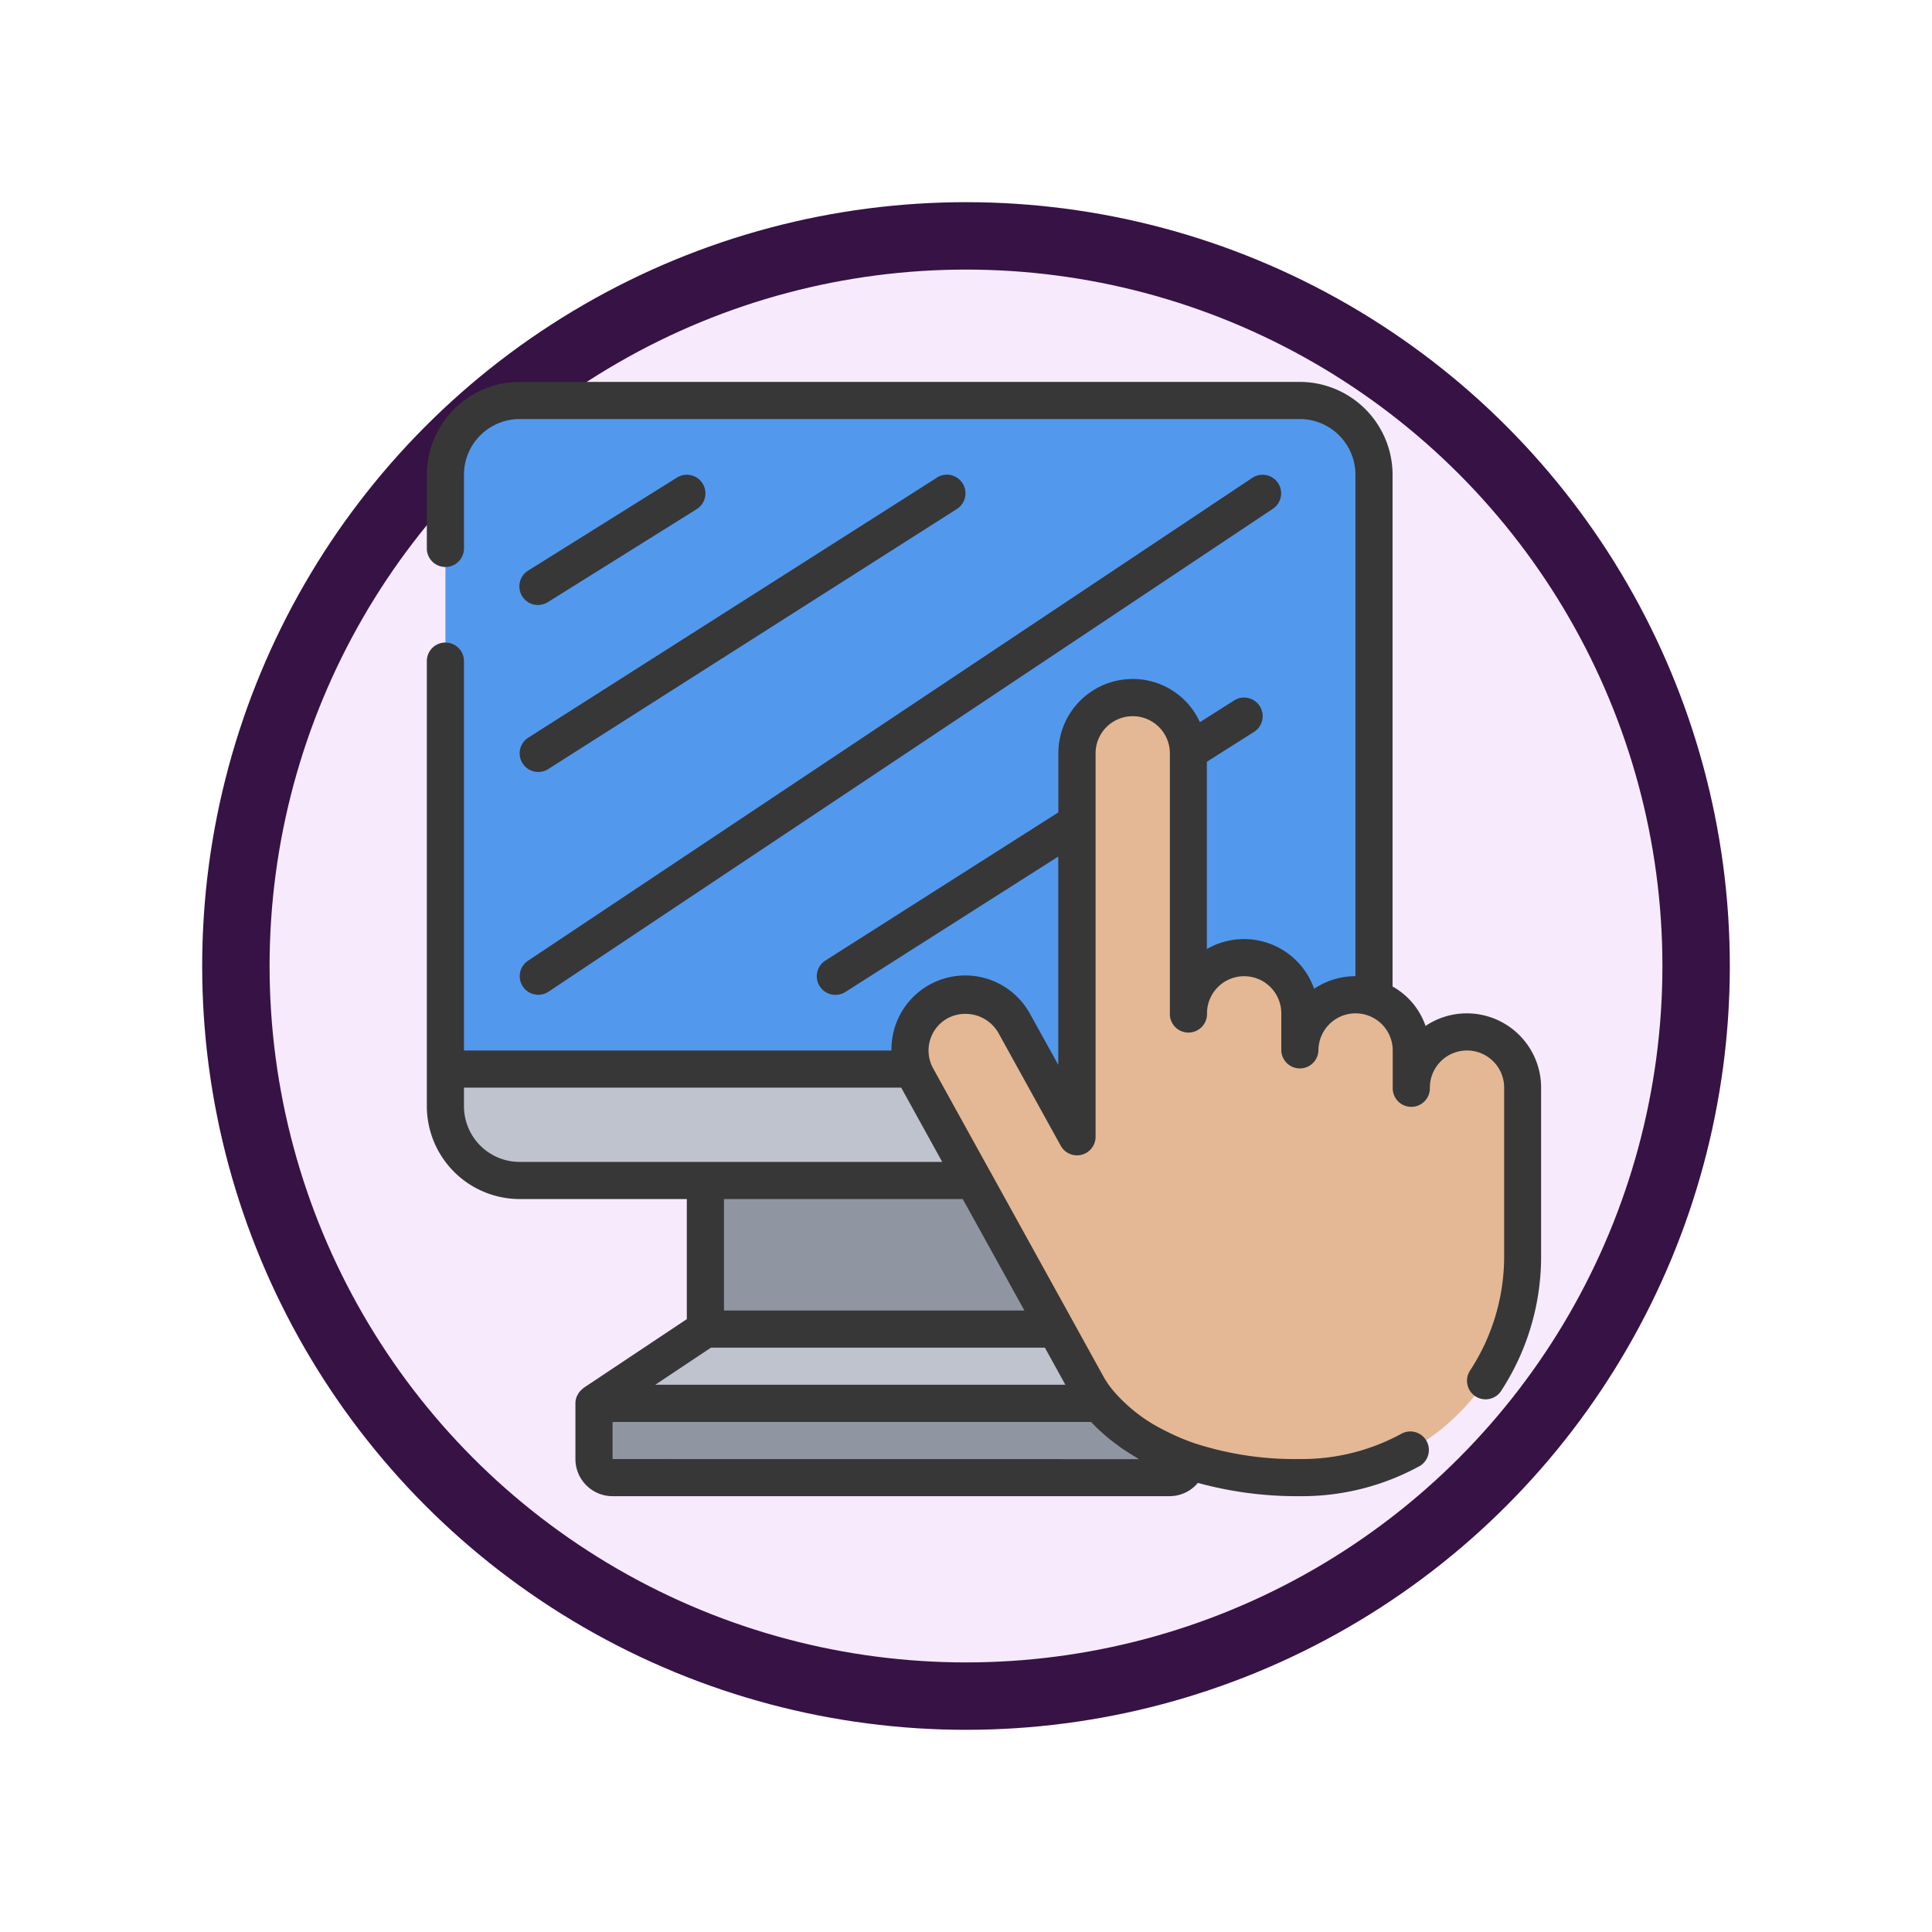 <svg xmlns="http://www.w3.org/2000/svg" xmlns:xlink="http://www.w3.org/1999/xlink" width="86" height="86" viewBox="0 0 86 86">
  <defs>
    <filter id="Ellipse_11513" x="0" y="0" width="86" height="86" filterUnits="userSpaceOnUse">
      <feOffset dy="3" input="SourceAlpha"/>
      <feGaussianBlur stdDeviation="3" result="blur"/>
      <feFlood flood-opacity="0.161"/>
      <feComposite operator="in" in2="blur"/>
      <feComposite in="SourceGraphic"/>
    </filter>
  </defs>
  <g id="Group_1143861" data-name="Group 1143861" transform="translate(-186.627 -4396)">
    <g id="Group_1143699" data-name="Group 1143699" transform="translate(-0.373 3946)">
      <g id="Group_1143465" data-name="Group 1143465" transform="translate(0 -707)">
        <g transform="matrix(1, 0, 0, 1, 187, 1157)" filter="url(#Ellipse_11513)">
          <g id="Ellipse_11513-2" data-name="Ellipse 11513" transform="translate(9 6)" fill="#f7eafc" stroke="#361245" stroke-width="3">
            <circle cx="34" cy="34" r="34" stroke="none"/>
            <circle cx="34" cy="34" r="32.5" fill="none"/>
          </g>
        </g>
      </g>
    </g>
    <g id="ux_15122114" transform="translate(205.627 4413)">
      <path id="Path_905251" data-name="Path 905251" d="M32.708,50.267H15V42H29.054Z" transform="translate(-2.6 -7.279)" fill="#8f96a2"/>
      <path id="Path_905252" data-name="Path 905252" d="M33.611,54.307l1.017,1.653H9V54.307L13.96,51H31.668l1.405,2.546a4.652,4.652,0,0,0,.537.761Z" transform="translate(-1.56 -8.839)" fill="#bfc3ce"/>
      <path id="Path_905253" data-name="Path 905253" d="M37.554,57.554a.82.82,0,0,1-.818.752H9.827A.827.827,0,0,1,9,57.48V55H33.611a8.746,8.746,0,0,0,3.943,2.554Z" transform="translate(-1.56 -9.532)" fill="#8f96a2"/>
      <path id="Path_905254" data-name="Path 905254" d="M42.335,36.827v4.96H4.307A3.307,3.307,0,0,1,1,38.48V36.827L1.827,36H41.508Z" transform="translate(-0.173 -6.239)" fill="#bfc3ce"/>
      <path id="Path_905255" data-name="Path 905255" d="M42.335,4.307V30.761H1V4.307A3.307,3.307,0,0,1,4.307,1H39.028A3.307,3.307,0,0,1,42.335,4.307Z" transform="translate(-0.173 -0.173)" fill="#5299ee"/>
      <path id="Path_905256" data-name="Path 905256" d="M53.281,34.361V41.8a9.728,9.728,0,0,1-9.92,9.92,15.144,15.144,0,0,1-4.968-.752,8.746,8.746,0,0,1-3.943-2.554,4.652,4.652,0,0,1-.537-.761l-1.405-2.546-3.654-6.614-2.538-4.588a2.466,2.466,0,0,1,.967-3.365,2.429,2.429,0,0,1,1.2-.314,2.48,2.48,0,0,1,2.174,1.281l2.786,5.043V19.481a2.48,2.48,0,0,1,4.233-1.753,2.557,2.557,0,0,1,.727,1.753V31.054a2.48,2.48,0,1,1,4.96,0v1.653a2.48,2.48,0,0,1,4.96,0v1.653a2.48,2.48,0,0,1,4.96,0Z" transform="translate(-4.506 -2.947)" fill="#e4b894"/>
      <g id="Group_1143860" data-name="Group 1143860" transform="translate(0 0)">
        <path id="Path_905257" data-name="Path 905257" d="M46.295,28.108a3.284,3.284,0,0,0-1.839.56,3.2,3.2,0,0,0-1.468-1.755V4.133A4.138,4.138,0,0,0,38.855,0H4.133A4.138,4.138,0,0,0,0,4.133V7.44a.827.827,0,0,0,1.653,0V4.133a2.48,2.48,0,0,1,2.48-2.48H38.855a2.48,2.48,0,0,1,2.48,2.48V26.454a3.284,3.284,0,0,0-1.839.56,3.307,3.307,0,0,0-4.775-1.769V16.909l2.1-1.33a.827.827,0,1,0-.886-1.4l-1.524.968a3.27,3.27,0,0,0-2.993-1.923,3.307,3.307,0,0,0-3.307,3.307v2.63L17.743,25.756a.827.827,0,1,0,.888,1.4l9.476-6.028V30.4l-1.24-2.239a3.286,3.286,0,0,0-6.185,1.6H1.653V12.4A.827.827,0,0,0,0,12.4V32.241a4.138,4.138,0,0,0,4.133,4.133h7.44v5.345L6.981,44.778a.876.876,0,0,0-.07.065.787.787,0,0,0-.083.076.75.75,0,0,0-.112.165.662.662,0,0,0-.044.083.81.81,0,0,0-.058.29v2.491A1.653,1.653,0,0,0,8.267,49.6h24.8a1.647,1.647,0,0,0,1.255-.591,16.638,16.638,0,0,0,4.532.591,10.9,10.9,0,0,0,5.362-1.353.827.827,0,0,0-.8-1.445,9.259,9.259,0,0,1-4.558,1.145,14.417,14.417,0,0,1-4.7-.708,9.957,9.957,0,0,1-1.086-.45c-.171-.083-.331-.165-.486-.248a7.139,7.139,0,0,1-2-1.6,4.169,4.169,0,0,1-.446-.627l-1.405-2.546-3.654-6.614-.01-.014-2.53-4.577a1.639,1.639,0,0,1,.652-2.242,1.694,1.694,0,0,1,2.243.646l2.786,5.043a.827.827,0,0,0,1.546-.4V16.534a1.653,1.653,0,1,1,3.307,0V28.108a.827.827,0,1,0,1.653,0,1.653,1.653,0,1,1,3.307,0v1.653a.827.827,0,0,0,1.653,0,1.653,1.653,0,1,1,3.307,0v1.653a.827.827,0,1,0,1.653,0,1.653,1.653,0,1,1,3.307,0v7.44a9.28,9.28,0,0,1-1.516,5.151.827.827,0,1,0,1.379.914A10.939,10.939,0,0,0,49.6,38.855v-7.44A3.307,3.307,0,0,0,46.295,28.108ZM26.6,41.335H13.227v-4.96H23.856ZM12.648,42.988H27.511l.913,1.653H10.168Zm-4.381,4.96V46.295h21.3l.018.018c.115.122.24.248.379.377l.066.058c.122.111.248.222.391.336.056.045.12.091.179.136.116.088.232.176.359.264.074.05.152.1.23.15.127.083.257.165.4.248.039.022.071.046.111.069ZM22.942,34.721H4.133a2.48,2.48,0,0,1-2.48-2.48v-.827H21.115Z" transform="translate(0 0)" fill="#373737"/>
        <path id="Path_905258" data-name="Path 905258" d="M5.139,27.779a.827.827,0,0,0,1.147.229L38.526,6.514a.827.827,0,1,0-.918-1.376L5.368,26.633A.827.827,0,0,0,5.139,27.779Z" transform="translate(-0.866 -0.866)" fill="#373737"/>
        <path id="Path_905259" data-name="Path 905259" d="M23.57,5.129,5.383,16.7a.827.827,0,1,0,.888,1.4L24.458,6.524a.827.827,0,1,0-.888-1.4Z" transform="translate(-0.866 -0.866)" fill="#373737"/>
        <path id="Path_905260" data-name="Path 905260" d="M12,5.126,5.388,9.259a.828.828,0,1,0,.876,1.405l6.614-4.133A.828.828,0,0,0,12,5.126Z" transform="translate(-0.866 -0.867)" fill="#373737"/>
      </g>
    </g>
  </g>
</svg>
